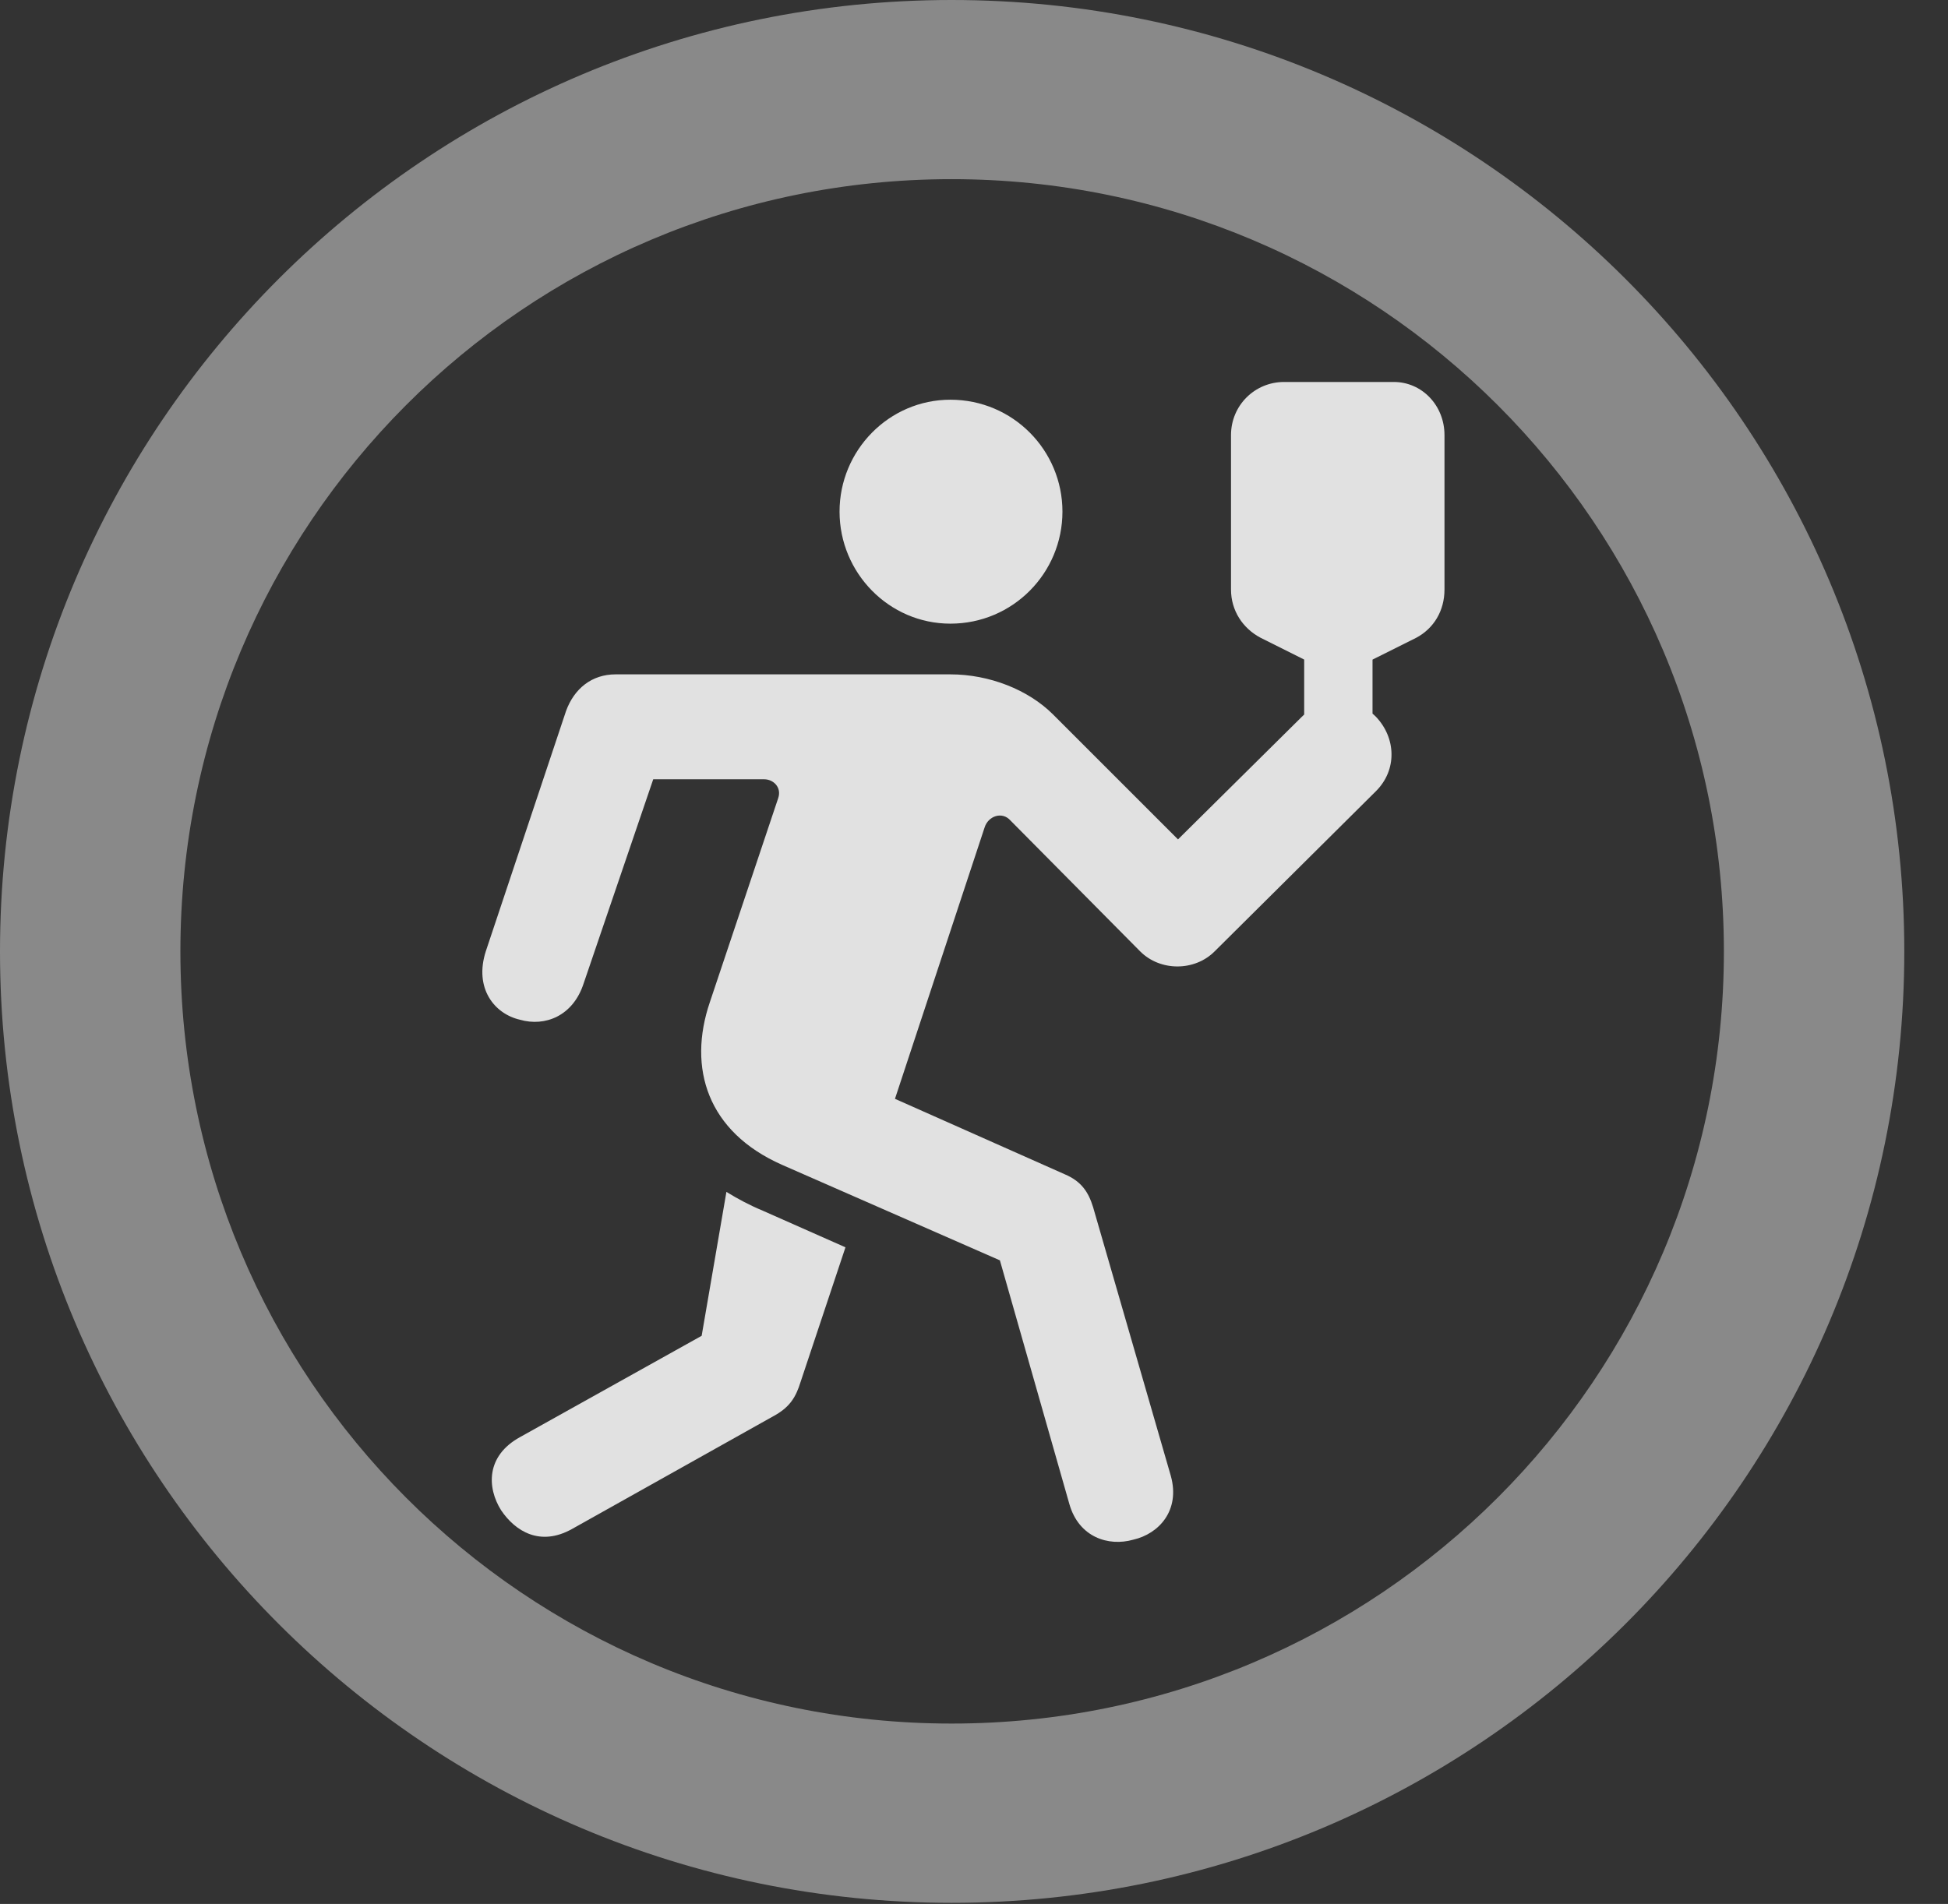 <?xml version="1.0" encoding="UTF-8"?>
<!--Generator: Apple Native CoreSVG 341-->
<!DOCTYPE svg
PUBLIC "-//W3C//DTD SVG 1.1//EN"
       "http://www.w3.org/Graphics/SVG/1.1/DTD/svg11.dtd">
<svg version="1.1" xmlns="http://www.w3.org/2000/svg" xmlns:xlink="http://www.w3.org/1999/xlink" viewBox="0 0 16.133 15.771">
 <rect x="0" y="0" width="16.133" height="15.771" fill="#333333" stroke="none"/>
 <g>
  <rect height="15.771" opacity="0" width="16.133" x="0" y="0"/>
  <path d="M7.881 15.762C12.236 15.762 15.771 12.236 15.771 7.881C15.771 3.525 12.236 0 7.881 0C3.535 0 0 3.525 0 7.881C0 12.236 3.535 15.762 7.881 15.762ZM7.881 14.277C4.346 14.277 1.494 11.416 1.494 7.881C1.494 4.346 4.346 1.484 7.881 1.484C11.416 1.484 14.277 4.346 14.277 7.881C14.277 11.416 11.416 14.277 7.881 14.277Z" fill="white" fill-opacity="0.425"/>
  <path d="M7.871 5.166C8.389 5.166 8.799 4.746 8.799 4.238C8.799 3.73 8.389 3.311 7.871 3.311C7.363 3.311 6.953 3.73 6.953 4.238C6.953 4.746 7.363 5.166 7.871 5.166ZM11.396 5.938C11.221 5.762 10.957 5.762 10.781 5.938L9.756 6.953L8.721 5.918C8.516 5.713 8.193 5.586 7.871 5.586L5.098 5.586C4.902 5.586 4.756 5.703 4.688 5.889L4.023 7.881C3.926 8.184 4.092 8.398 4.307 8.447C4.512 8.506 4.746 8.418 4.834 8.145L5.41 6.455L6.328 6.455C6.406 6.455 6.475 6.523 6.445 6.611L5.879 8.301C5.693 8.848 5.859 9.375 6.475 9.648L8.281 10.44L8.857 12.461C8.936 12.734 9.18 12.812 9.385 12.754C9.6 12.705 9.775 12.51 9.697 12.227L9.053 10C9.014 9.873 8.955 9.785 8.818 9.727L7.412 9.102L8.154 6.855C8.184 6.758 8.301 6.719 8.369 6.797L9.443 7.881C9.609 8.047 9.893 8.047 10.059 7.881L11.396 6.553C11.572 6.377 11.562 6.113 11.396 5.938ZM6.016 9.873L5.811 11.065L4.307 11.904C4.023 12.06 4.033 12.324 4.15 12.51C4.268 12.685 4.473 12.812 4.736 12.666L6.426 11.719C6.543 11.65 6.592 11.572 6.631 11.445L7.002 10.332L6.318 10.029C6.201 9.98 6.113 9.932 6.016 9.873ZM11.729 5.283C11.875 5.205 11.963 5.059 11.963 4.883L11.963 3.604C11.963 3.359 11.777 3.164 11.543 3.164L10.635 3.164C10.391 3.164 10.195 3.359 10.195 3.604L10.195 4.883C10.195 5.059 10.293 5.205 10.44 5.283L11.084 5.605ZM10.801 6.27L11.367 6.27L11.367 5.127L10.801 5.127Z" fill="white" fill-opacity="0.85"/>
 </g>
</svg>
